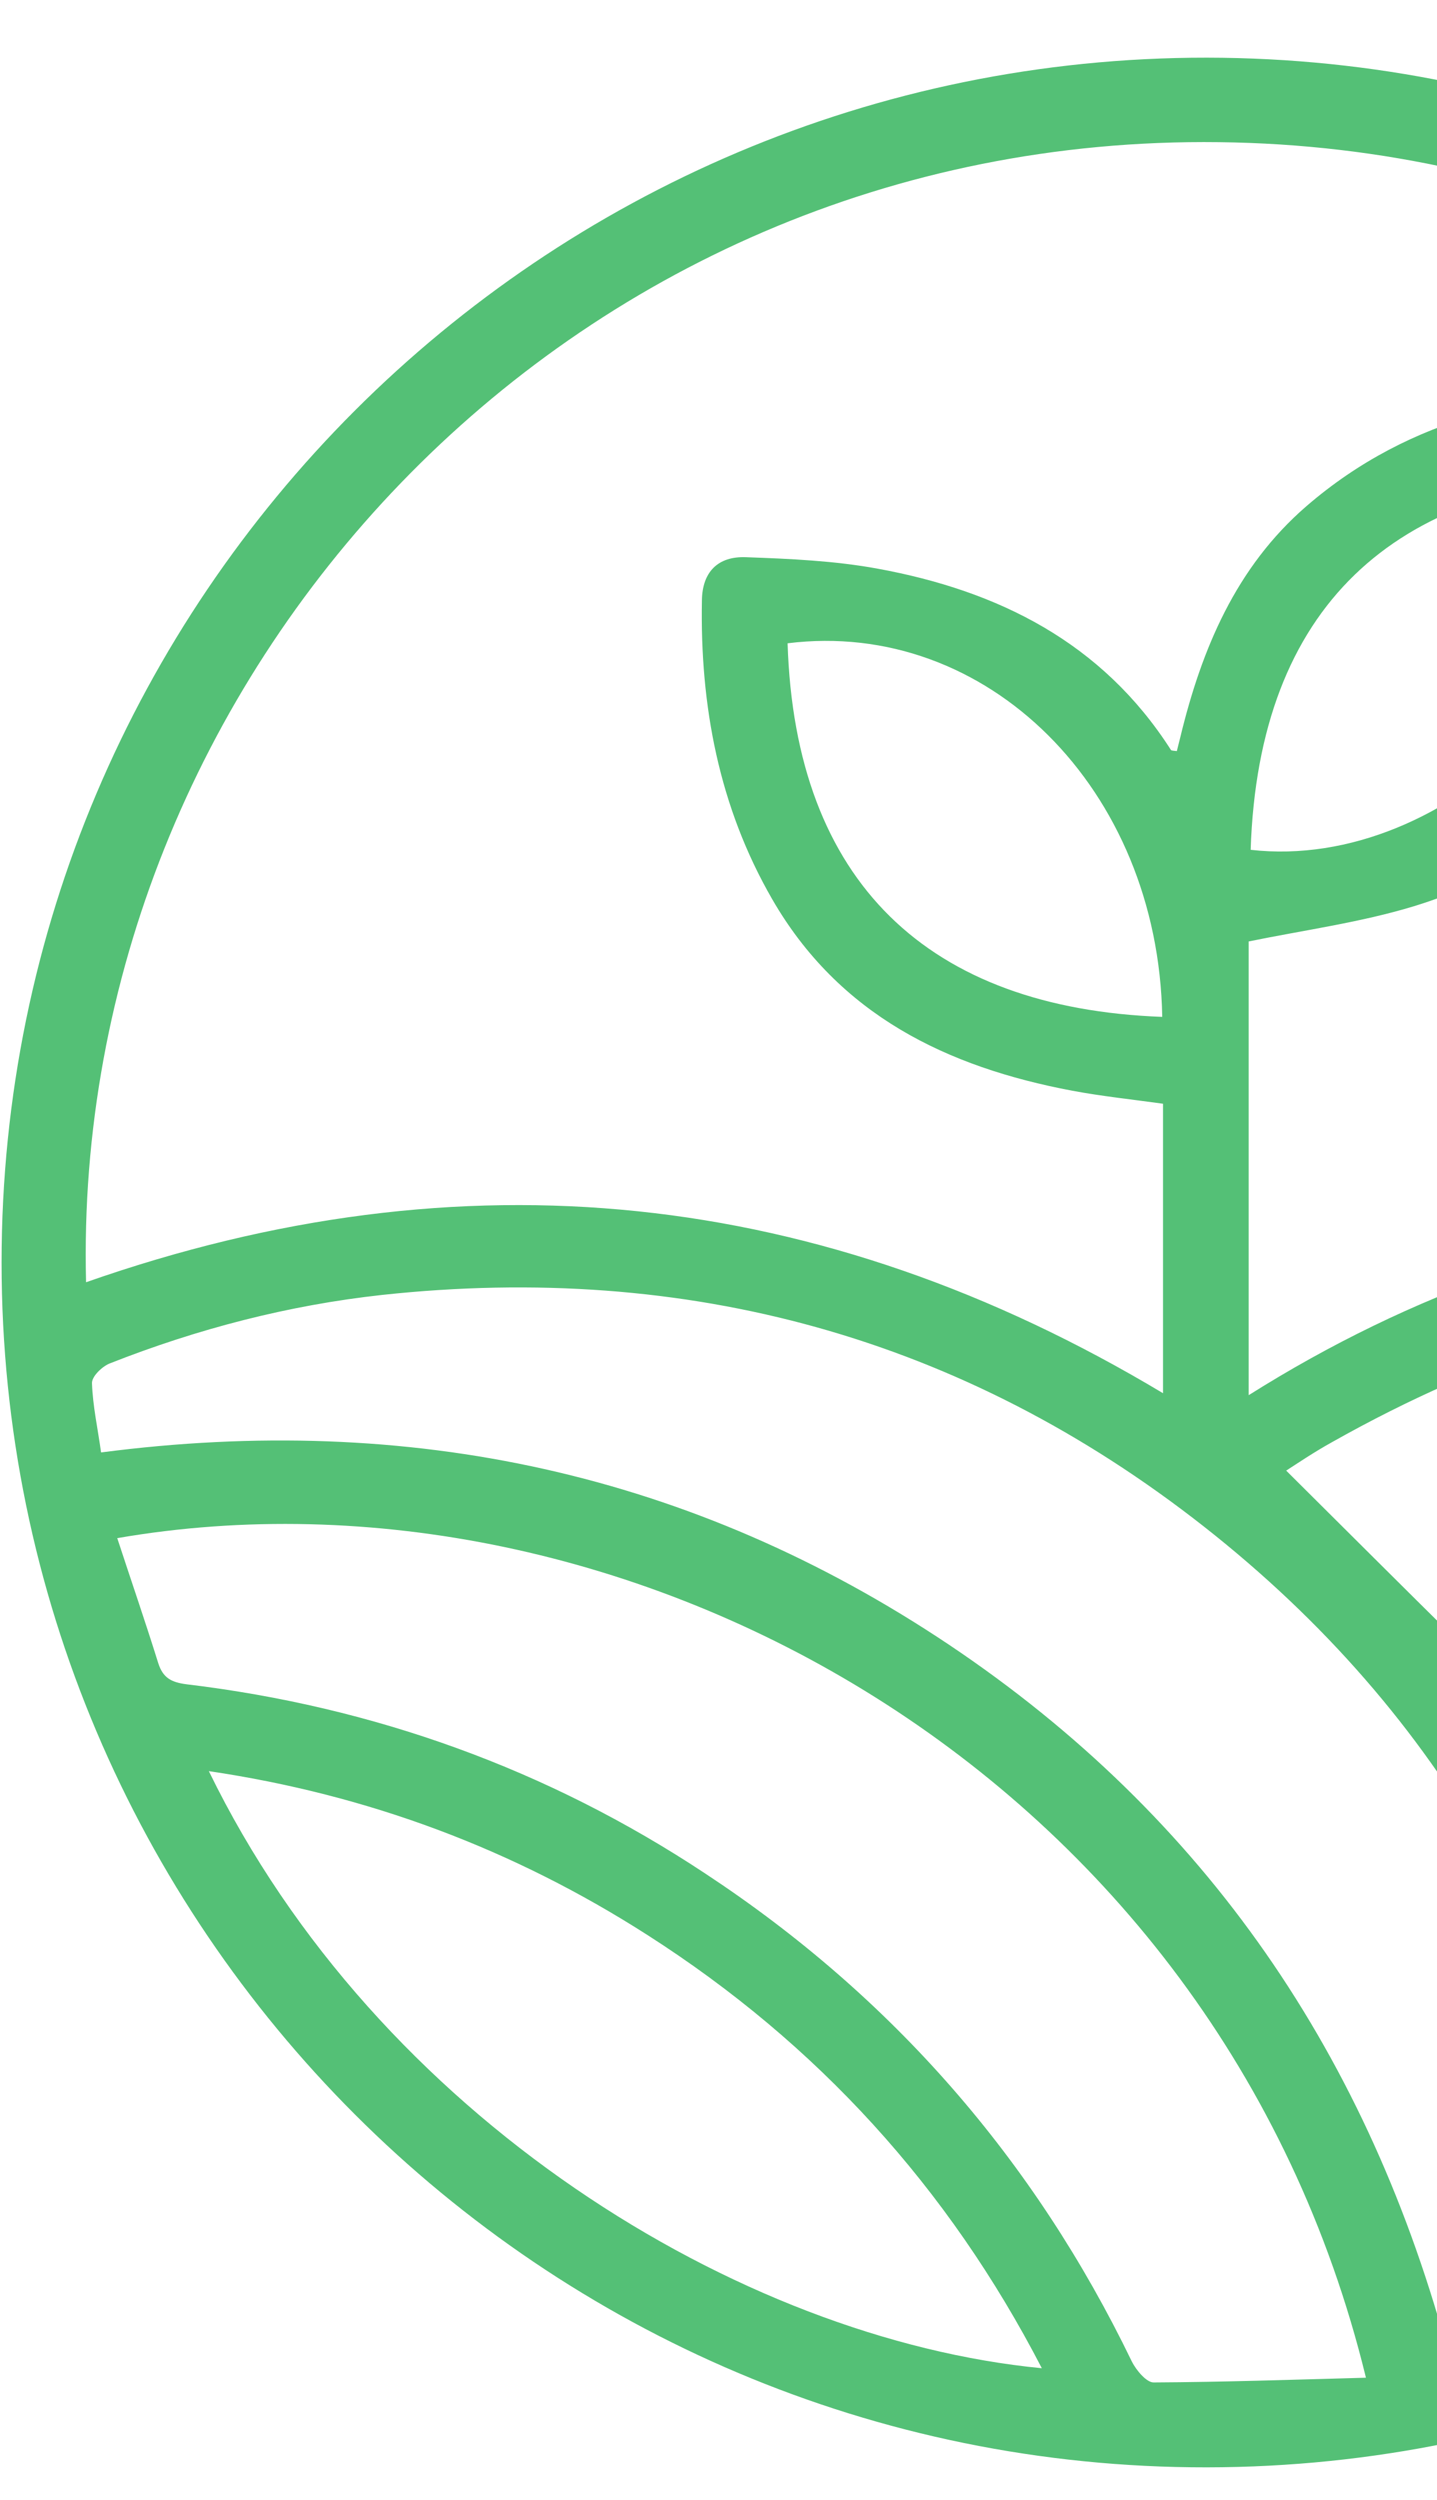 <?xml version="1.0" encoding="utf-8"?>
<!-- Generator: Adobe Illustrator 24.1.2, SVG Export Plug-In . SVG Version: 6.00 Build 0)  -->
<svg version="1.1" id="Camada_1" xmlns="http://www.w3.org/2000/svg" xmlns:xlink="http://www.w3.org/1999/xlink" x="0px" y="0px"
	 viewBox="0 0 364 633" style="enable-background:new 0 0 364 633;" xml:space="preserve">
<style type="text/css">
	.st0{fill:#54C076;}
</style>
<path class="st0" d="M0.4,319.7c0-168.4,136.9-305.2,305.3-305.1c168.5,0.2,305.1,137,304.9,305.4
	c-0.2,168.2-136.7,304.6-304.9,304.8C137.4,625,0.4,488.1,0.4,319.7z M21.8,324.7c95.5-33.5,186.2-23.8,272.8,28.1
	c0-24.9,0-49.1,0-73.3c-7.9-1.1-15.5-1.9-23-3.3c-31.8-6-59.1-19.2-76-48.5c-13.5-23.4-18.3-49-17.8-75.7c0.1-7.1,4-11.2,11.2-10.9
	c11.1,0.4,22.4,0.9,33.3,2.9c30.6,5.6,56.9,18.7,74.3,45.9c0.1,0.2,0.7,0.2,1.5,0.3c0.3-1.2,0.6-2.4,0.9-3.6
	c5.4-22.3,14.1-43,31.9-58.4c26.5-22.9,58.5-29.5,92.4-29.1c6.1,0.1,9.9,4.5,9.7,11c-0.5,11.1-0.8,22.4-2.8,33.3
	c-7.5,42.3-29.6,73.1-72.1,86.1c-13.5,4.1-27.6,6-41.8,8.9c0,37.5,0,75.6,0,114.9c41.3-26,85.5-41.5,133.2-46.4
	c47.8-5,94.3,1.3,139.5,18.1c4.6-146.8-113.9-287-280.2-289C142.9,33.9,17.9,171.8,21.8,324.7z M367.3,597.6
	c12.5-3.9,24.6-7.4,36.6-11.4c9.2-3.1,9.3-3.4,7.9-12.8c-11-76.3-46.1-139.1-106.8-186.8c-61.1-48-130.9-67-208.1-58.7
	c-23.8,2.6-46.9,8.6-69.2,17.4c-1.9,0.8-4.5,3.3-4.4,5c0.2,5.8,1.5,11.6,2.3,17.5c78.1-10.2,149.8,5.2,214.8,48.7
	C305.5,460.1,347,520.9,367.3,597.6z M29.7,389.5c3.5,10.7,7.1,21.1,10.4,31.7c1.2,3.7,3.3,4.8,7.1,5.3
	c47.5,5.7,91.5,21.5,131.4,47.9C226,505.6,262,546.9,286.7,598c1.1,2.2,3.7,5.3,5.5,5.3c17.8-0.1,35.6-0.7,53.8-1.2
	C308.5,448.2,157.5,367.4,29.7,389.5z M585.5,367.8c0.7-4.7,0.7-9,1.9-12.9c1.9-6.4-0.7-8.6-6.5-10.7c-84.4-29.8-165.5-23-243.5,21
	c-4.7,2.6-9.1,5.6-11.6,7.2c14.8,14.7,29.3,29.2,44.4,44.1C433.9,374.2,506.2,357.5,585.5,367.8z M263.9,599.7
	C240.2,553.9,207,517.5,164,490c-33.9-21.7-70.6-35.5-111.1-41.5C95.5,536,187.3,592.3,263.9,599.7z M581.8,388.5
	c-74-9.1-140.5,6.2-200.7,46.1c10.5,18.9,20.4,36.8,30.3,54.6c0.3-0.1,0.5-0.2,0.7-0.3c45.4-35,96.4-56.2,153.5-62.7
	c1.5-0.2,3.7-1.2,4.1-2.4C573.8,412.3,577.6,400.8,581.8,388.5z M558.9,448.1c-6.8,1.2-11.9,2.1-17,3.1
	c-44.3,9.1-84.1,27.9-119.4,56.1c-3,2.4-3.8,4.4-2.5,8.2c2.9,8.7,5.4,17.6,7.5,26.5c2.3,10.1,3.9,20.4,6,31.2
	C488.3,544.8,529.6,503.7,558.9,448.1z M316.8,215.2c50.2,5.7,102-46.2,94.5-94.7C353.5,123,318.8,153.3,316.8,215.2z M294.4,257.5
	c-1-57.8-44.5-100.9-94.9-94.6C201.4,223.4,235.1,255.3,294.4,257.5z"/>
<g>
</g>
<g>
</g>
<g>
</g>
<g>
</g>
<g>
</g>
<g>
</g>
<g>
</g>
<g>
</g>
<g>
</g>
<g>
</g>
<g>
</g>
</svg>
